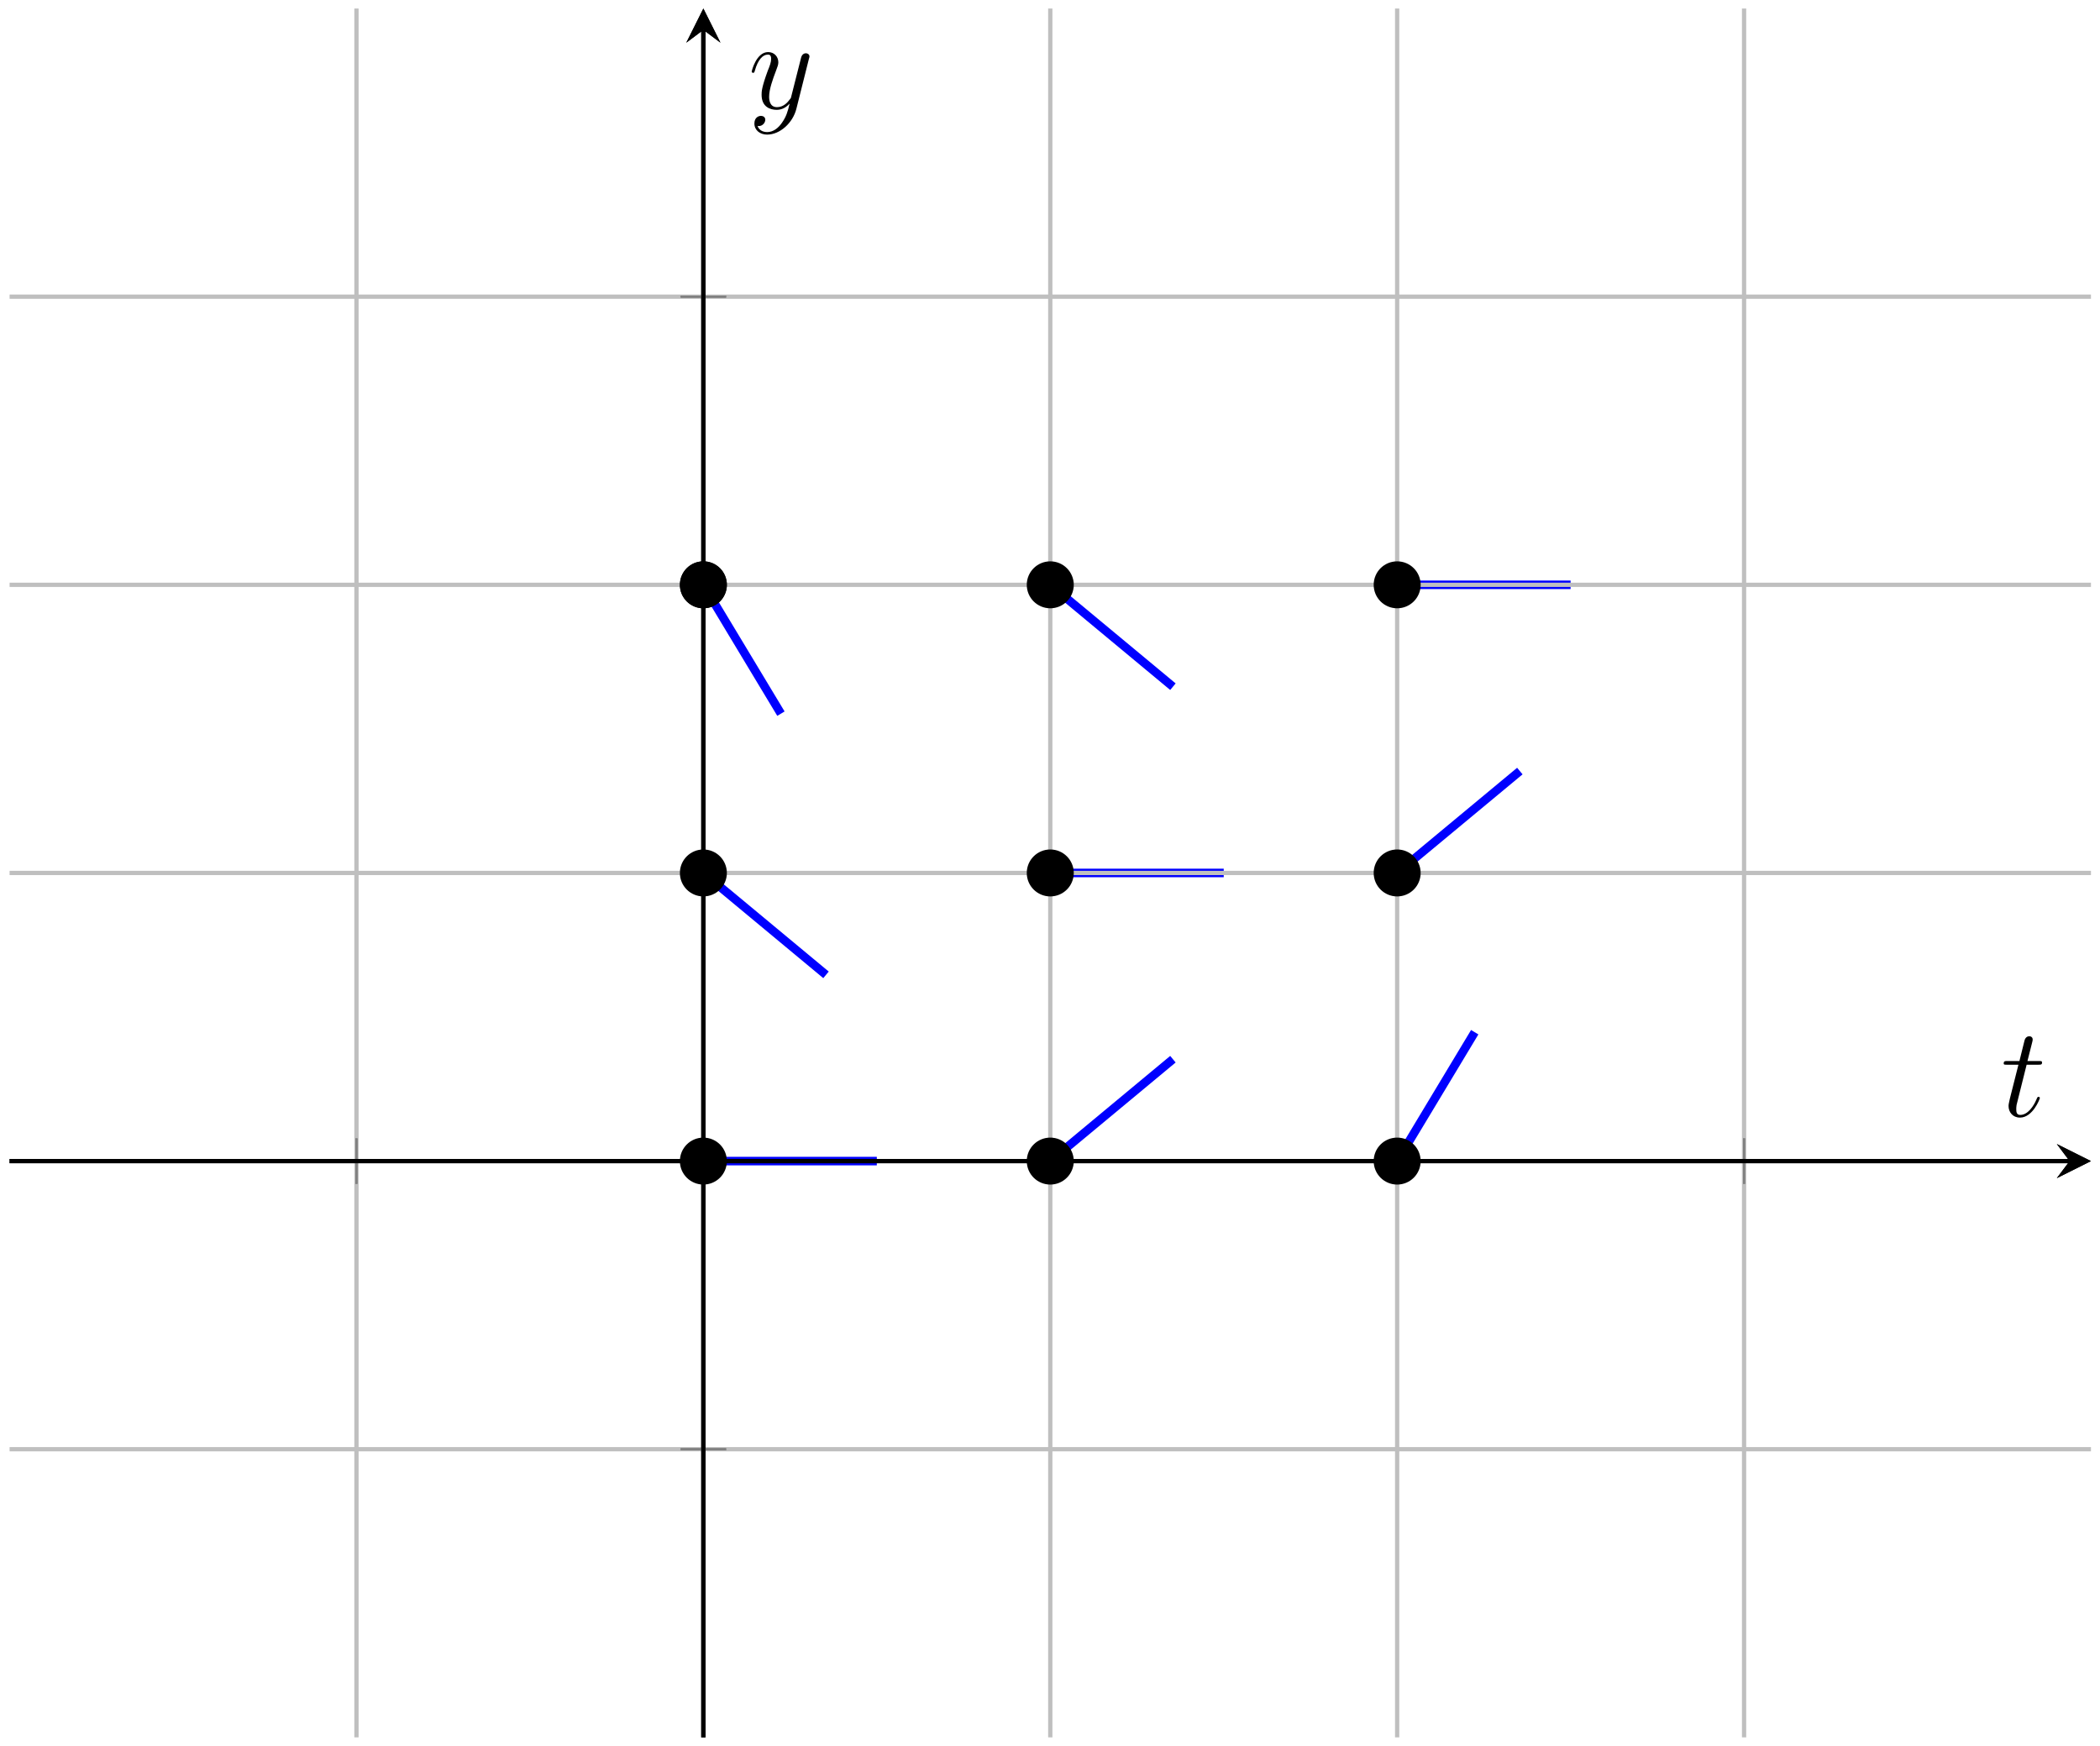 <?xml version="1.0" encoding="UTF-8"?>
<svg xmlns="http://www.w3.org/2000/svg" xmlns:xlink="http://www.w3.org/1999/xlink" width="196pt" height="163pt" viewBox="0 0 196 163" version="1.1">
<defs>
<g>
<symbol overflow="visible" id="glyph0-0">
<path style="stroke:none;" d=""/>
</symbol>
<symbol overflow="visible" id="glyph0-1">
<path style="stroke:none;" d="M 2.406 -4.812 L 3.5 -4.812 C 3.734 -4.812 3.844 -4.812 3.844 -5.016 C 3.844 -5.156 3.781 -5.156 3.531 -5.156 L 2.484 -5.156 L 2.922 -6.891 C 2.969 -7.062 2.969 -7.094 2.969 -7.172 C 2.969 -7.359 2.828 -7.469 2.672 -7.469 C 2.562 -7.469 2.297 -7.438 2.203 -7.047 L 1.734 -5.156 L 0.609 -5.156 C 0.375 -5.156 0.266 -5.156 0.266 -4.922 C 0.266 -4.812 0.344 -4.812 0.578 -4.812 L 1.641 -4.812 L 0.844 -1.656 C 0.75 -1.234 0.719 -1.109 0.719 -0.953 C 0.719 -0.391 1.109 0.125 1.781 0.125 C 2.984 0.125 3.641 -1.625 3.641 -1.703 C 3.641 -1.781 3.578 -1.812 3.516 -1.812 C 3.484 -1.812 3.438 -1.812 3.422 -1.766 C 3.406 -1.75 3.391 -1.75 3.312 -1.547 C 3.062 -0.953 2.516 -0.125 1.812 -0.125 C 1.453 -0.125 1.438 -0.422 1.438 -0.688 C 1.438 -0.688 1.438 -0.922 1.469 -1.062 Z M 2.406 -4.812 "/>
</symbol>
<symbol overflow="visible" id="glyph0-2">
<path style="stroke:none;" d="M 3.141 1.344 C 2.828 1.797 2.359 2.203 1.766 2.203 C 1.625 2.203 1.047 2.172 0.875 1.625 C 0.906 1.641 0.969 1.641 0.984 1.641 C 1.344 1.641 1.594 1.328 1.594 1.047 C 1.594 0.781 1.359 0.688 1.188 0.688 C 0.984 0.688 0.578 0.828 0.578 1.406 C 0.578 2.016 1.094 2.438 1.766 2.438 C 2.969 2.438 4.172 1.344 4.5 0.016 L 5.672 -4.656 C 5.688 -4.703 5.719 -4.781 5.719 -4.859 C 5.719 -5.031 5.562 -5.156 5.391 -5.156 C 5.281 -5.156 5.031 -5.109 4.938 -4.75 L 4.047 -1.234 C 4 -1.016 4 -0.984 3.891 -0.859 C 3.656 -0.531 3.266 -0.125 2.688 -0.125 C 2.016 -0.125 1.953 -0.781 1.953 -1.094 C 1.953 -1.781 2.281 -2.703 2.609 -3.562 C 2.734 -3.906 2.812 -4.078 2.812 -4.312 C 2.812 -4.812 2.453 -5.266 1.859 -5.266 C 0.766 -5.266 0.328 -3.531 0.328 -3.438 C 0.328 -3.391 0.375 -3.328 0.453 -3.328 C 0.562 -3.328 0.578 -3.375 0.625 -3.547 C 0.906 -4.547 1.359 -5.031 1.828 -5.031 C 1.938 -5.031 2.141 -5.031 2.141 -4.641 C 2.141 -4.328 2.016 -3.984 1.828 -3.531 C 1.25 -1.953 1.25 -1.562 1.25 -1.281 C 1.25 -0.141 2.062 0.125 2.656 0.125 C 3 0.125 3.438 0.016 3.844 -0.438 L 3.859 -0.422 C 3.688 0.281 3.562 0.75 3.141 1.344 Z M 3.141 1.344 "/>
</symbol>
</g>
</defs>
<g id="surface1">
<path style="fill:none;stroke-width:0.797;stroke-linecap:butt;stroke-linejoin:miter;stroke:rgb(0%,0%,100%);stroke-opacity:1;stroke-miterlimit:10;" d="M 64.754 53.796 L 80.942 53.796 " transform="matrix(1,0,0,-1,0.894,162.187)"/>
<path style="fill:none;stroke-width:0.797;stroke-linecap:butt;stroke-linejoin:miter;stroke:rgb(0%,0%,100%);stroke-opacity:1;stroke-miterlimit:10;" d="M 97.133 53.796 L 108.579 63.308 " transform="matrix(1,0,0,-1,0.894,162.187)"/>
<path style="fill:none;stroke-width:0.797;stroke-linecap:butt;stroke-linejoin:miter;stroke:rgb(0%,0%,100%);stroke-opacity:1;stroke-miterlimit:10;" d="M 129.508 53.796 L 136.747 65.828 " transform="matrix(1,0,0,-1,0.894,162.187)"/>
<path style="fill:none;stroke-width:0.797;stroke-linecap:butt;stroke-linejoin:miter;stroke:rgb(0%,0%,100%);stroke-opacity:1;stroke-miterlimit:10;" d="M 64.754 80.695 L 76.2 71.183 " transform="matrix(1,0,0,-1,0.894,162.187)"/>
<path style="fill:none;stroke-width:0.797;stroke-linecap:butt;stroke-linejoin:miter;stroke:rgb(0%,0%,100%);stroke-opacity:1;stroke-miterlimit:10;" d="M 97.133 80.695 L 113.321 80.695 " transform="matrix(1,0,0,-1,0.894,162.187)"/>
<path style="fill:none;stroke-width:0.797;stroke-linecap:butt;stroke-linejoin:miter;stroke:rgb(0%,0%,100%);stroke-opacity:1;stroke-miterlimit:10;" d="M 129.508 80.695 L 140.958 90.207 " transform="matrix(1,0,0,-1,0.894,162.187)"/>
<path style="fill:none;stroke-width:0.797;stroke-linecap:butt;stroke-linejoin:miter;stroke:rgb(0%,0%,100%);stroke-opacity:1;stroke-miterlimit:10;" d="M 64.754 107.593 L 71.993 95.566 " transform="matrix(1,0,0,-1,0.894,162.187)"/>
<path style="fill:none;stroke-width:0.797;stroke-linecap:butt;stroke-linejoin:miter;stroke:rgb(0%,0%,100%);stroke-opacity:1;stroke-miterlimit:10;" d="M 97.133 107.593 L 108.579 98.082 " transform="matrix(1,0,0,-1,0.894,162.187)"/>
<path style="fill:none;stroke-width:0.797;stroke-linecap:butt;stroke-linejoin:miter;stroke:rgb(0%,0%,100%);stroke-opacity:1;stroke-miterlimit:10;" d="M 129.508 107.593 L 145.696 107.593 " transform="matrix(1,0,0,-1,0.894,162.187)"/>
<path style="fill:none;stroke-width:0.399;stroke-linecap:butt;stroke-linejoin:miter;stroke:rgb(75%,75%,75%);stroke-opacity:1;stroke-miterlimit:10;" d="M 32.376 -0.001 L 32.376 161.39 M 97.133 -0.001 L 97.133 161.39 M 129.508 -0.001 L 129.508 161.39 M 161.887 -0.001 L 161.887 161.39 " transform="matrix(1,0,0,-1,0.894,162.187)"/>
<path style="fill:none;stroke-width:0.399;stroke-linecap:butt;stroke-linejoin:miter;stroke:rgb(75%,75%,75%);stroke-opacity:1;stroke-miterlimit:10;" d="M 0.001 26.898 L 194.262 26.898 M 0.001 80.695 L 194.262 80.695 M 0.001 107.593 L 194.262 107.593 M 0.001 134.492 L 194.262 134.492 " transform="matrix(1,0,0,-1,0.894,162.187)"/>
<path style="fill:none;stroke-width:0.199;stroke-linecap:butt;stroke-linejoin:miter;stroke:rgb(50%,50%,50%);stroke-opacity:1;stroke-miterlimit:10;" d="M 32.376 51.671 L 32.376 55.921 M 97.133 51.671 L 97.133 55.921 M 129.508 51.671 L 129.508 55.921 M 161.887 51.671 L 161.887 55.921 " transform="matrix(1,0,0,-1,0.894,162.187)"/>
<path style="fill:none;stroke-width:0.199;stroke-linecap:butt;stroke-linejoin:miter;stroke:rgb(50%,50%,50%);stroke-opacity:1;stroke-miterlimit:10;" d="M 62.629 26.898 L 66.879 26.898 M 62.629 80.695 L 66.879 80.695 M 62.629 107.593 L 66.879 107.593 M 62.629 134.492 L 66.879 134.492 " transform="matrix(1,0,0,-1,0.894,162.187)"/>
<path style="fill:none;stroke-width:0.399;stroke-linecap:butt;stroke-linejoin:miter;stroke:rgb(0%,0%,0%);stroke-opacity:1;stroke-miterlimit:10;" d="M 0.001 53.796 L 192.27 53.796 " transform="matrix(1,0,0,-1,0.894,162.187)"/>
<path style=" stroke:none;fill-rule:nonzero;fill:rgb(0%,0%,0%);fill-opacity:1;" d="M 195.156 108.391 L 191.969 106.797 L 193.164 108.391 L 191.969 109.984 "/>
<path style="fill:none;stroke-width:0.399;stroke-linecap:butt;stroke-linejoin:miter;stroke:rgb(0%,0%,0%);stroke-opacity:1;stroke-miterlimit:10;" d="M 64.754 -0.001 L 64.754 159.398 " transform="matrix(1,0,0,-1,0.894,162.187)"/>
<path style=" stroke:none;fill-rule:nonzero;fill:rgb(0%,0%,0%);fill-opacity:1;" d="M 65.648 0.797 L 64.055 3.984 L 65.648 2.789 L 67.242 3.984 "/>
<path style="fill:none;stroke-width:0.199;stroke-linecap:butt;stroke-linejoin:miter;stroke:rgb(50%,50%,50%);stroke-opacity:1;stroke-miterlimit:10;" d="M 32.376 51.671 L 32.376 55.921 M 97.133 51.671 L 97.133 55.921 M 129.508 51.671 L 129.508 55.921 M 161.887 51.671 L 161.887 55.921 " transform="matrix(1,0,0,-1,0.894,162.187)"/>
<path style="fill:none;stroke-width:0.199;stroke-linecap:butt;stroke-linejoin:miter;stroke:rgb(50%,50%,50%);stroke-opacity:1;stroke-miterlimit:10;" d="M 62.629 26.898 L 66.879 26.898 M 62.629 80.695 L 66.879 80.695 M 62.629 107.593 L 66.879 107.593 M 62.629 134.492 L 66.879 134.492 " transform="matrix(1,0,0,-1,0.894,162.187)"/>
<path style="fill:none;stroke-width:0.399;stroke-linecap:butt;stroke-linejoin:miter;stroke:rgb(0%,0%,0%);stroke-opacity:1;stroke-miterlimit:10;" d="M 0.001 53.796 L 192.27 53.796 " transform="matrix(1,0,0,-1,0.894,162.187)"/>
<path style=" stroke:none;fill-rule:nonzero;fill:rgb(0%,0%,0%);fill-opacity:1;" d="M 195.156 108.391 L 191.969 106.797 L 193.164 108.391 L 191.969 109.984 "/>
<path style="fill:none;stroke-width:0.399;stroke-linecap:butt;stroke-linejoin:miter;stroke:rgb(0%,0%,0%);stroke-opacity:1;stroke-miterlimit:10;" d="M 64.754 -0.001 L 64.754 159.398 " transform="matrix(1,0,0,-1,0.894,162.187)"/>
<path style=" stroke:none;fill-rule:nonzero;fill:rgb(0%,0%,0%);fill-opacity:1;" d="M 65.648 0.797 L 64.055 3.984 L 65.648 2.789 L 67.242 3.984 "/>
<path style="fill-rule:nonzero;fill:rgb(0%,0%,0%);fill-opacity:1;stroke-width:0.399;stroke-linecap:butt;stroke-linejoin:miter;stroke:rgb(0%,0%,0%);stroke-opacity:1;stroke-miterlimit:10;" d="M 99.126 80.695 C 99.126 81.796 98.231 82.687 97.133 82.687 C 96.032 82.687 95.137 81.796 95.137 80.695 C 95.137 79.593 96.032 78.703 97.133 78.703 C 98.231 78.703 99.126 79.593 99.126 80.695 Z M 99.126 80.695 " transform="matrix(1,0,0,-1,0.894,162.187)"/>
<path style="fill-rule:nonzero;fill:rgb(0%,0%,0%);fill-opacity:1;stroke-width:0.399;stroke-linecap:butt;stroke-linejoin:miter;stroke:rgb(0%,0%,0%);stroke-opacity:1;stroke-miterlimit:10;" d="M 66.747 107.593 C 66.747 108.695 65.856 109.585 64.754 109.585 C 63.653 109.585 62.762 108.695 62.762 107.593 C 62.762 106.492 63.653 105.601 64.754 105.601 C 65.856 105.601 66.747 106.492 66.747 107.593 Z M 66.747 107.593 " transform="matrix(1,0,0,-1,0.894,162.187)"/>
<path style="fill-rule:nonzero;fill:rgb(0%,0%,0%);fill-opacity:1;stroke-width:0.399;stroke-linecap:butt;stroke-linejoin:miter;stroke:rgb(0%,0%,0%);stroke-opacity:1;stroke-miterlimit:10;" d="M 131.501 107.593 C 131.501 108.695 130.61 109.585 129.508 109.585 C 128.407 109.585 127.516 108.695 127.516 107.593 C 127.516 106.492 128.407 105.601 129.508 105.601 C 130.61 105.601 131.501 106.492 131.501 107.593 Z M 131.501 107.593 " transform="matrix(1,0,0,-1,0.894,162.187)"/>
<path style="fill-rule:nonzero;fill:rgb(0%,0%,0%);fill-opacity:1;stroke-width:0.399;stroke-linecap:butt;stroke-linejoin:miter;stroke:rgb(0%,0%,0%);stroke-opacity:1;stroke-miterlimit:10;" d="M 131.501 80.695 C 131.501 81.796 130.61 82.687 129.508 82.687 C 128.407 82.687 127.516 81.796 127.516 80.695 C 127.516 79.593 128.407 78.703 129.508 78.703 C 130.61 78.703 131.501 79.593 131.501 80.695 Z M 131.501 80.695 " transform="matrix(1,0,0,-1,0.894,162.187)"/>
<path style="fill-rule:nonzero;fill:rgb(0%,0%,0%);fill-opacity:1;stroke-width:0.399;stroke-linecap:butt;stroke-linejoin:miter;stroke:rgb(0%,0%,0%);stroke-opacity:1;stroke-miterlimit:10;" d="M 66.747 53.796 C 66.747 54.898 65.856 55.789 64.754 55.789 C 63.653 55.789 62.762 54.898 62.762 53.796 C 62.762 52.695 63.653 51.804 64.754 51.804 C 65.856 51.804 66.747 52.695 66.747 53.796 Z M 66.747 53.796 " transform="matrix(1,0,0,-1,0.894,162.187)"/>
<path style="fill-rule:nonzero;fill:rgb(0%,0%,0%);fill-opacity:1;stroke-width:0.399;stroke-linecap:butt;stroke-linejoin:miter;stroke:rgb(0%,0%,0%);stroke-opacity:1;stroke-miterlimit:10;" d="M 66.747 80.695 C 66.747 81.796 65.856 82.687 64.754 82.687 C 63.653 82.687 62.762 81.796 62.762 80.695 C 62.762 79.593 63.653 78.703 64.754 78.703 C 65.856 78.703 66.747 79.593 66.747 80.695 Z M 66.747 80.695 " transform="matrix(1,0,0,-1,0.894,162.187)"/>
<path style="fill-rule:nonzero;fill:rgb(0%,0%,0%);fill-opacity:1;stroke-width:0.399;stroke-linecap:butt;stroke-linejoin:miter;stroke:rgb(0%,0%,0%);stroke-opacity:1;stroke-miterlimit:10;" d="M 66.747 107.593 C 66.747 108.695 65.856 109.585 64.754 109.585 C 63.653 109.585 62.762 108.695 62.762 107.593 C 62.762 106.492 63.653 105.601 64.754 105.601 C 65.856 105.601 66.747 106.492 66.747 107.593 Z M 66.747 107.593 " transform="matrix(1,0,0,-1,0.894,162.187)"/>
<path style="fill-rule:nonzero;fill:rgb(0%,0%,0%);fill-opacity:1;stroke-width:0.399;stroke-linecap:butt;stroke-linejoin:miter;stroke:rgb(0%,0%,0%);stroke-opacity:1;stroke-miterlimit:10;" d="M 99.126 107.593 C 99.126 108.695 98.231 109.585 97.133 109.585 C 96.032 109.585 95.137 108.695 95.137 107.593 C 95.137 106.492 96.032 105.601 97.133 105.601 C 98.231 105.601 99.126 106.492 99.126 107.593 Z M 99.126 107.593 " transform="matrix(1,0,0,-1,0.894,162.187)"/>
<path style="fill-rule:nonzero;fill:rgb(0%,0%,0%);fill-opacity:1;stroke-width:0.399;stroke-linecap:butt;stroke-linejoin:miter;stroke:rgb(0%,0%,0%);stroke-opacity:1;stroke-miterlimit:10;" d="M 99.126 53.796 C 99.126 54.898 98.231 55.789 97.133 55.789 C 96.032 55.789 95.137 54.898 95.137 53.796 C 95.137 52.695 96.032 51.804 97.133 51.804 C 98.231 51.804 99.126 52.695 99.126 53.796 Z M 99.126 53.796 " transform="matrix(1,0,0,-1,0.894,162.187)"/>
<path style="fill-rule:nonzero;fill:rgb(0%,0%,0%);fill-opacity:1;stroke-width:0.399;stroke-linecap:butt;stroke-linejoin:miter;stroke:rgb(0%,0%,0%);stroke-opacity:1;stroke-miterlimit:10;" d="M 131.501 53.796 C 131.501 54.898 130.61 55.789 129.508 55.789 C 128.407 55.789 127.516 54.898 127.516 53.796 C 127.516 52.695 128.407 51.804 129.508 51.804 C 130.61 51.804 131.501 52.695 131.501 53.796 Z M 131.501 53.796 " transform="matrix(1,0,0,-1,0.894,162.187)"/>
<g style="fill:rgb(0%,0%,0%);fill-opacity:1;">
  <use xlink:href="#glyph0-1" x="186.746" y="104.206"/>
</g>
<g style="fill:rgb(0%,0%,0%);fill-opacity:1;">
  <use xlink:href="#glyph0-2" x="69.832" y="10.128"/>
</g>
</g>
</svg>
